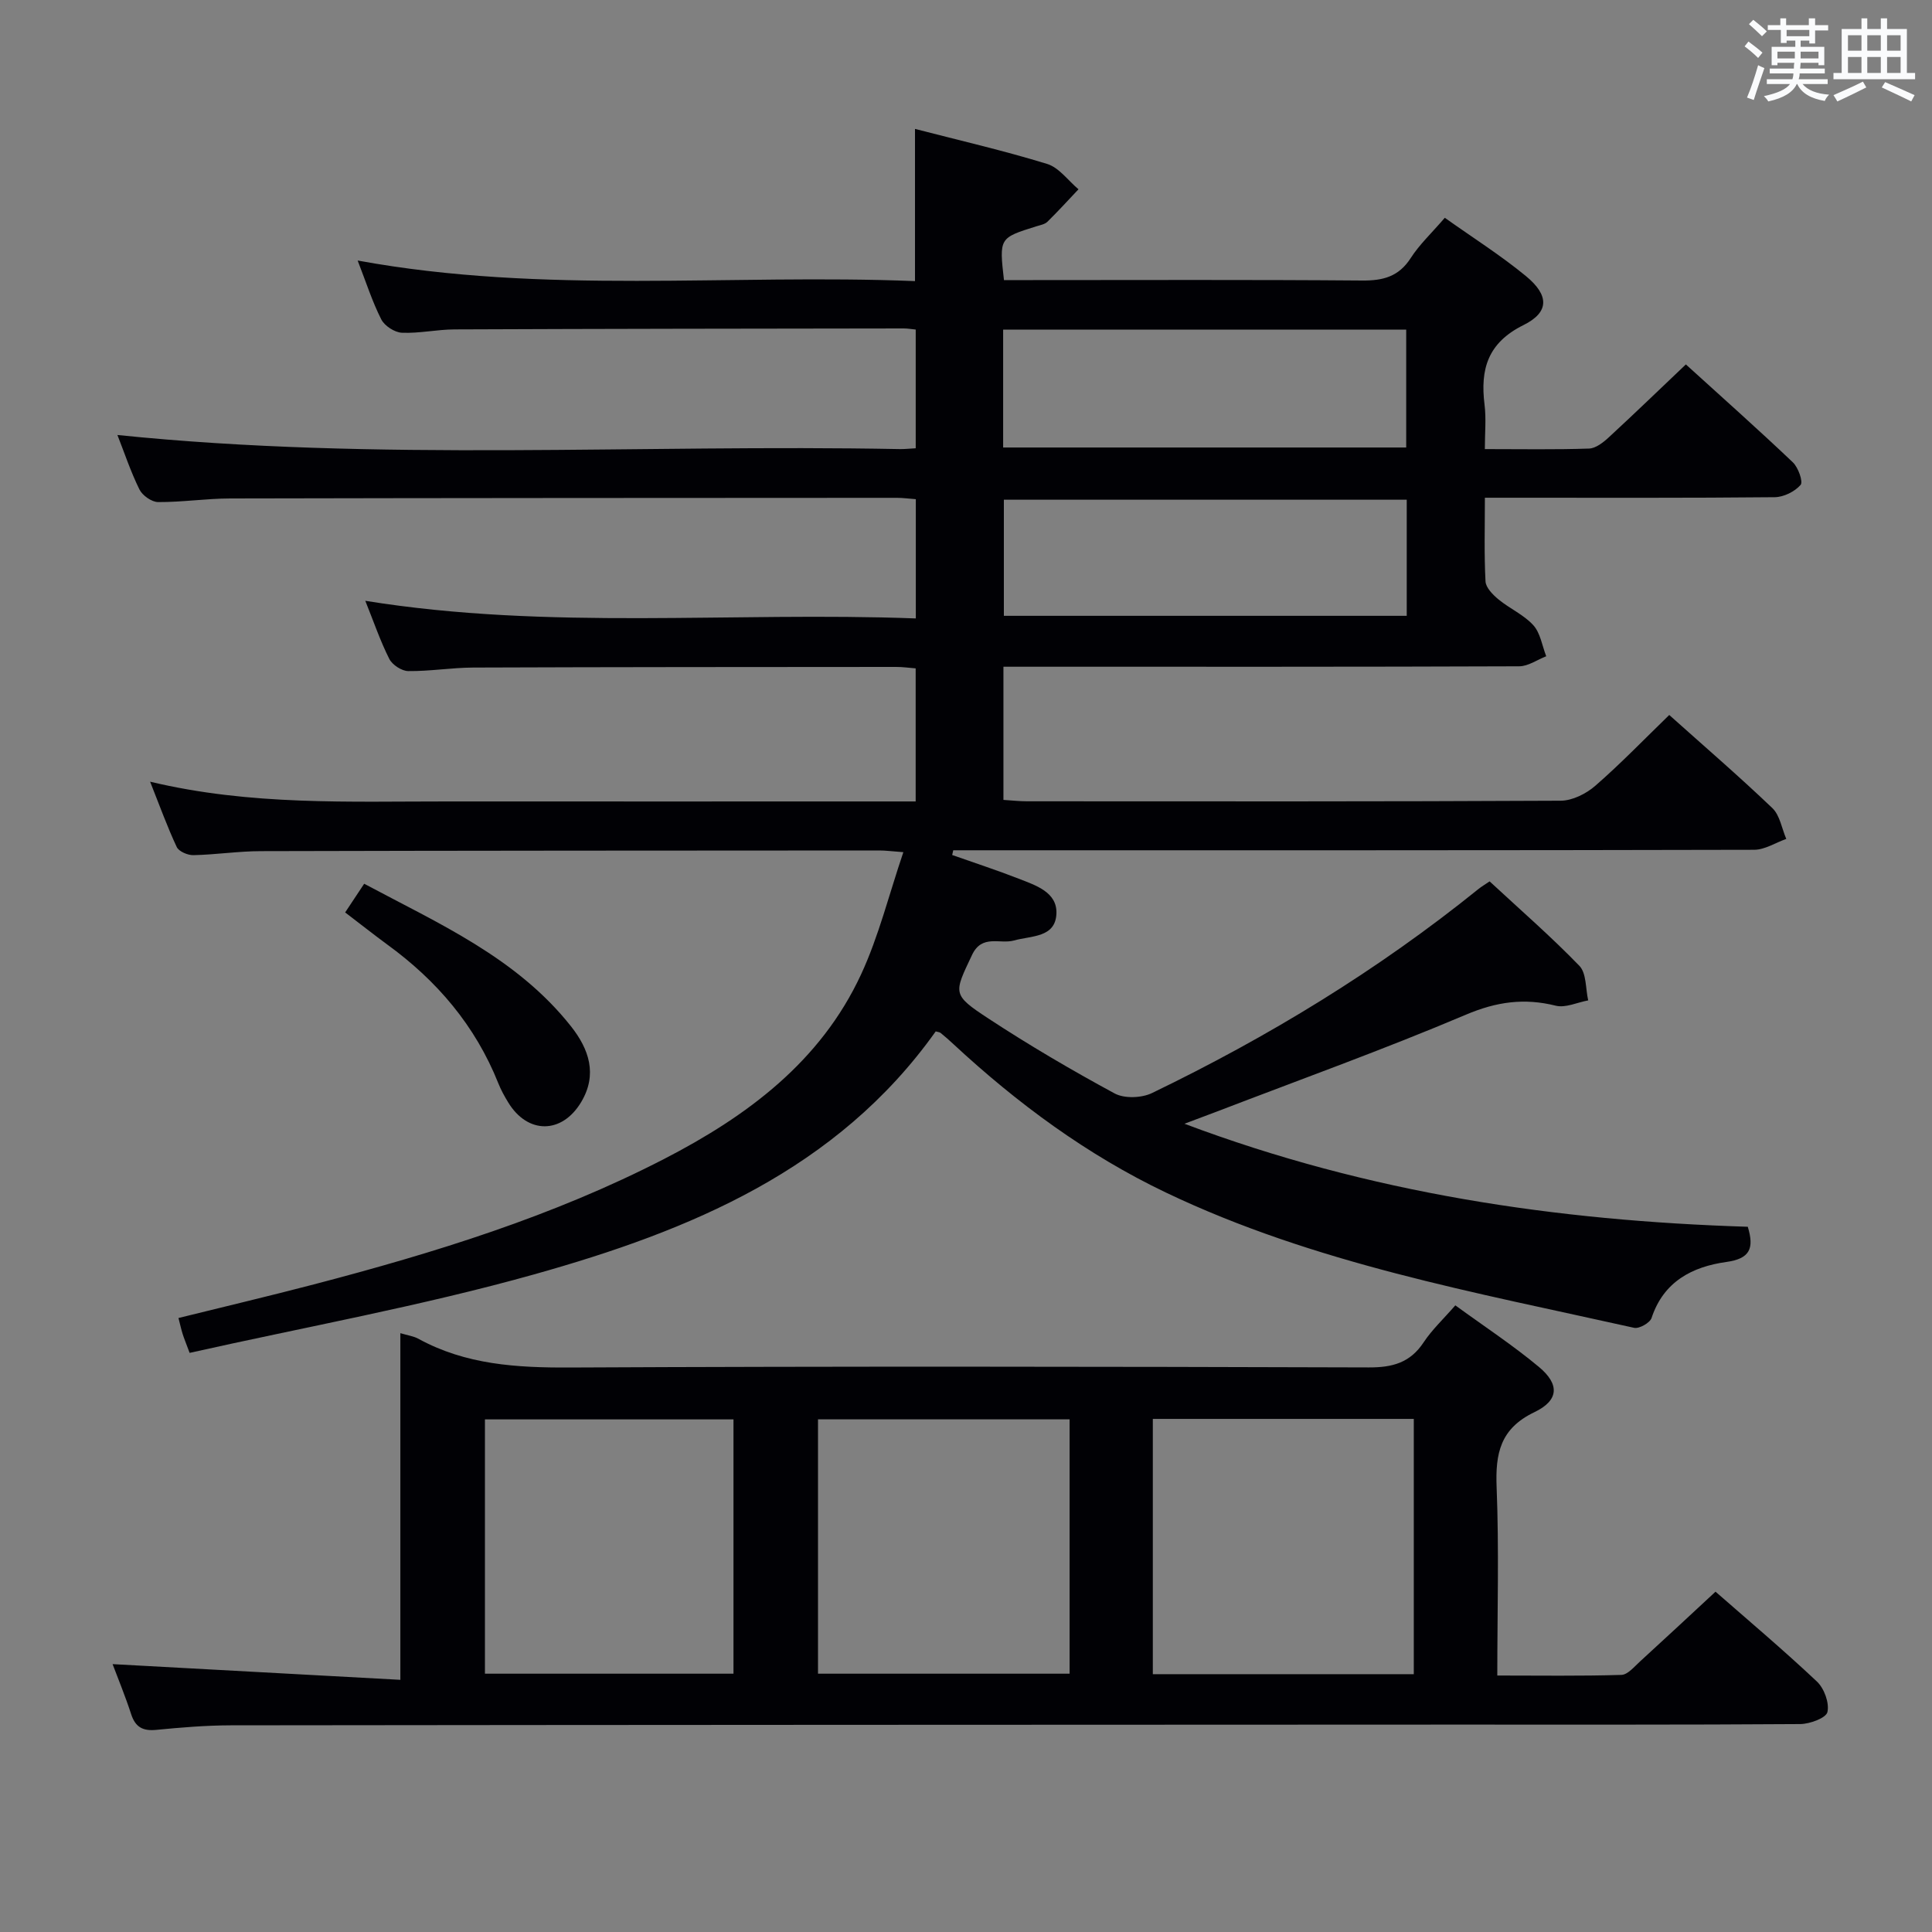 <svg enable-background="new 0 0 400 400" viewBox="0 0 400 400" xmlns="http://www.w3.org/2000/svg"><rect x="0" y="0" width="400" height="400" fill="#808080" stroke="none"/><g fill="#010105"><path d="m299.13 45.09c5.83 4.14 11.6 7.79 16.82 12.09 4.81 3.97 4.84 7.46-.52 10.12-7.42 3.67-8.99 9.15-8.07 16.49.36 2.91.06 5.9.06 9.19 7.62 0 14.61.13 21.58-.11 1.4-.05 2.96-1.28 4.1-2.34 5.25-4.84 10.39-9.81 15.94-15.08 7.51 6.82 14.94 13.42 22.14 20.26 1.13 1.07 2.18 4.04 1.61 4.69-1.21 1.39-3.5 2.52-5.36 2.54-18 .18-36 .11-54 .11-1.8 0-3.6 0-6 0 0 6.07-.17 11.71.13 17.32.07 1.31 1.53 2.78 2.71 3.75 2.31 1.9 5.23 3.16 7.19 5.33 1.47 1.62 1.82 4.25 2.67 6.42-1.87.73-3.74 2.08-5.61 2.08-33.5.13-67 .09-100.5.09-1.98 0-3.95 0-6.27 0v27.57c1.68.1 3.27.29 4.86.29 36.83.02 73.67.07 110.5-.12 2.43-.01 5.29-1.44 7.19-3.1 5.26-4.58 10.11-9.62 15.3-14.65 7.08 6.34 14.39 12.63 21.35 19.28 1.56 1.49 1.95 4.22 2.88 6.38-2.22.78-4.43 2.24-6.65 2.25-53.5.13-107 .1-160.5.1-1.77 0-3.55 0-5.32 0-.07.33-.14.65-.22.98 4.59 1.62 9.23 3.13 13.76 4.9 3.54 1.38 8.03 2.8 7.82 7.27-.23 4.98-5.2 4.52-8.8 5.53-2.91.81-6.63-1.36-8.68 3.01-3.76 7.97-4.18 8.17 3.41 13.15 8.46 5.55 17.22 10.69 26.13 15.51 2.02 1.09 5.59.95 7.74-.09 24.05-11.61 46.76-25.43 67.58-42.24.62-.5 1.32-.91 2.31-1.58 6.32 5.86 12.72 11.42 18.59 17.49 1.48 1.54 1.26 4.72 1.82 7.15-2.25.41-4.69 1.6-6.71 1.1-6.53-1.63-12.27-.83-18.61 1.86-16.96 7.19-34.32 13.43-51.52 20.04-1.85.71-3.72 1.4-6.75 2.54 38.32 14.43 77.11 20.09 116.63 21.33 1.37 4.51.44 6.61-4.45 7.29-7.02.98-12.98 4.03-15.47 11.59-.33 1.01-2.57 2.28-3.62 2.04-32.87-7.34-66.17-13.32-96.9-27.99-16.34-7.8-30.78-18.46-44.03-30.75-.85-.79-1.72-1.57-2.63-2.3-.23-.19-.61-.2-1.03-.33-20.42 28.73-50.97 41.28-83.12 50.3-23.42 6.57-47.47 10.9-71.35 16.26-.81-2.17-1.17-3.04-1.45-3.93-.29-.93-.5-1.88-.86-3.29 9.45-2.34 18.77-4.54 28.03-6.96 24.94-6.52 49.52-14.11 72.54-25.98 17.19-8.87 32.37-20.13 40.75-38.19 3.66-7.89 5.77-16.5 8.76-25.32-2.48-.18-3.76-.36-5.04-.35-42.67.02-85.33.03-128 .14-4.65.01-9.29.73-13.94.83-1.18.03-3.03-.76-3.46-1.69-1.95-4.15-3.51-8.49-5.51-13.52 20.82 4.98 41.29 4.07 61.69 4.09 30.33.02 60.67 0 91 0h5.81c0-9.23 0-18.14 0-27.55-1.27-.1-2.7-.31-4.12-.3-29.17.02-58.33.02-87.5.13-4.48.02-8.95.78-13.43.73-1.36-.01-3.31-1.29-3.93-2.52-1.86-3.68-3.2-7.63-4.97-12.03 38.06 6.14 75.91 2.22 113.98 3.65 0-8.58 0-16.47 0-24.69-1.39-.1-2.67-.28-3.95-.28-46 .02-92 .03-138 .13-4.98.01-9.95.78-14.93.75-1.33-.01-3.25-1.37-3.86-2.61-1.83-3.71-3.14-7.68-4.56-11.28 53.9 5.54 107.99 1.88 161.99 2.92.98.02 1.96-.1 3.29-.17 0-8.18 0-16.22 0-24.58-.89-.09-1.68-.23-2.47-.23-31 .04-62 .07-93 .2-3.64.01-7.3.85-10.92.69-1.5-.07-3.58-1.42-4.26-2.76-1.87-3.68-3.13-7.66-4.89-12.19 38.67 7.09 77.09 2.72 115.39 4.26 0-10.82 0-20.88 0-31.51 9.18 2.37 18.37 4.49 27.36 7.25 2.47.76 4.34 3.45 6.49 5.25-2.14 2.26-4.23 4.56-6.44 6.73-.55.53-1.5.69-2.29.94-7.69 2.4-7.69 2.4-6.7 11.13h5.14c23 0 46-.1 69 .09 4.35.04 7.6-.8 10.08-4.66 1.77-2.76 4.25-5.08 7.05-8.33zm-91.44 47.56h83.45c0-8.37 0-16.4 0-24.41-28.02 0-55.59 0-83.45 0zm83.56 10.81c-28.03 0-55.73 0-83.41 0v24.04h83.41c0-8.22 0-16.12 0-24.04z"/><path d="m82.89 347.79c0-24.89 0-48.15 0-71.77 1.57.47 2.76.62 3.74 1.16 9.81 5.38 20.35 6 31.33 5.95 55.15-.27 110.3-.19 165.45-.02 4.92.02 8.57-.99 11.35-5.21 1.72-2.6 4.06-4.78 6.55-7.64 5.94 4.33 11.89 8.23 17.32 12.76 4.29 3.58 4.15 6.91-.94 9.35-7.09 3.4-8.11 8.54-7.83 15.56.51 12.78.14 25.59.14 38.97 8.82 0 17.26.13 25.69-.13 1.32-.04 2.68-1.71 3.87-2.79 5.16-4.71 10.27-9.48 15.62-14.44 6.61 5.79 13.98 12 20.99 18.6 1.51 1.42 2.61 4.44 2.18 6.32-.28 1.24-3.66 2.48-5.66 2.49-24.32.17-48.65.1-72.98.11-83.97.03-167.95.05-251.92.15-5.15.01-10.3.44-15.43.94-2.77.27-4.32-.54-5.2-3.23-1.23-3.78-2.75-7.46-3.85-10.38 19.48 1.06 39.12 2.13 59.58 3.25zm155.79-1.17h54.03c0-17.72 0-35.13 0-52.85-18.05 0-35.91 0-54.03 0zm-69.32-.1h52.09c0-17.82 0-35.21 0-52.66-17.58 0-34.79 0-52.09 0zm-17.5-52.65c-17.51 0-34.53 0-51.46 0v52.65h51.46c0-17.72 0-35.02 0-52.65z"/><path d="m71.46 188.91c1.44-2.17 2.54-3.82 3.94-5.94 15.44 8.26 31.61 15.32 42.85 29.56 3.67 4.66 5.52 9.91 2.06 15.67-3.98 6.62-11.06 6.65-15.08.06-.78-1.27-1.51-2.6-2.06-3.98-4.76-11.93-12.72-21.27-23.03-28.75-2.79-2.05-5.51-4.21-8.68-6.62z"/></g><path d="m361.2 9.6.8-1c.9.7 1.9 1.4 2.9 2.3l-.9 1.1c-1-1-2-1.8-2.8-2.4zm.5 10.6c.9-2.1 1.6-4.3 2.3-6.7.4.2.8.4 1.3.6-.7 2.1-1.5 4.3-2.2 6.6zm.4-15.2.9-.9c1 .8 2 1.6 2.8 2.4l-1 1c-.9-.9-1.8-1.7-2.7-2.5zm12.5-1.2h1.2v1.4h2.7v1.1h-2.7v2.7h-1.2v-.6h-1.8v1.3h4.9v3.8h-1.2v-.5h-3.7c0 .4-.1.9-.1 1.2h5.1v1h-5.2c0 .5-.1.9-.2 1.2h6v1h-5.2c1.1 1.3 2.9 2 5.5 2.2-.4.4-.7.8-.9 1.3-2.9-.5-4.8-1.6-5.7-3.5h-.1c-.8 1.7-2.7 2.9-5.9 3.6-.2-.4-.6-.8-.9-1.1 2.8-.6 4.6-1.4 5.4-2.5h-4.8v-1h5.3c.1-.3.2-.7.2-1.2h-4.9v-1h5c0-.4 0-.8.1-1.2h-3.5v.5h-1.2v-3.8h4.9v-1.3h-1.8v.5h-1.2v-2.7h-2.7v-1h2.6v-1.4h1.2v1.4h4.7v-1.4zm-6.6 8.3h3.6c0-.4 0-.9 0-1.4h-3.6zm1.9-4.6h4.7v-1.3h-4.7zm6.6 3.2h-3.7v1.4h3.7z" fill="#fafbfc"/><path d="m385.3 3.8h1.3v2.2h2.8v-2.2h1.3v2.2h4.1v9.1h1.7v1.3h-16.9v-1.3h1.7v-9.1h4.1v-2.2zm.4 13.1.7 1.2c-1.8.9-3.8 1.9-6 2.9-.2-.4-.5-.8-.8-1.3 2.3-1 4.3-1.9 6.1-2.8zm-3.1-6.4h2.8v-3.2h-2.8zm0 4.6h2.8v-3.3h-2.8zm4-4.6h2.8v-3.2h-2.8zm0 4.6h2.8v-3.3h-2.8zm3.7 1.9c2.1.9 4.1 1.8 6.1 2.7l-.7 1.3c-2.2-1.1-4.2-2-6.1-2.9zm3.2-9.7h-2.8v3.2h2.8zm-2.8 7.8h2.8v-3.3h-2.8z" fill="#fafbfc"/></svg>